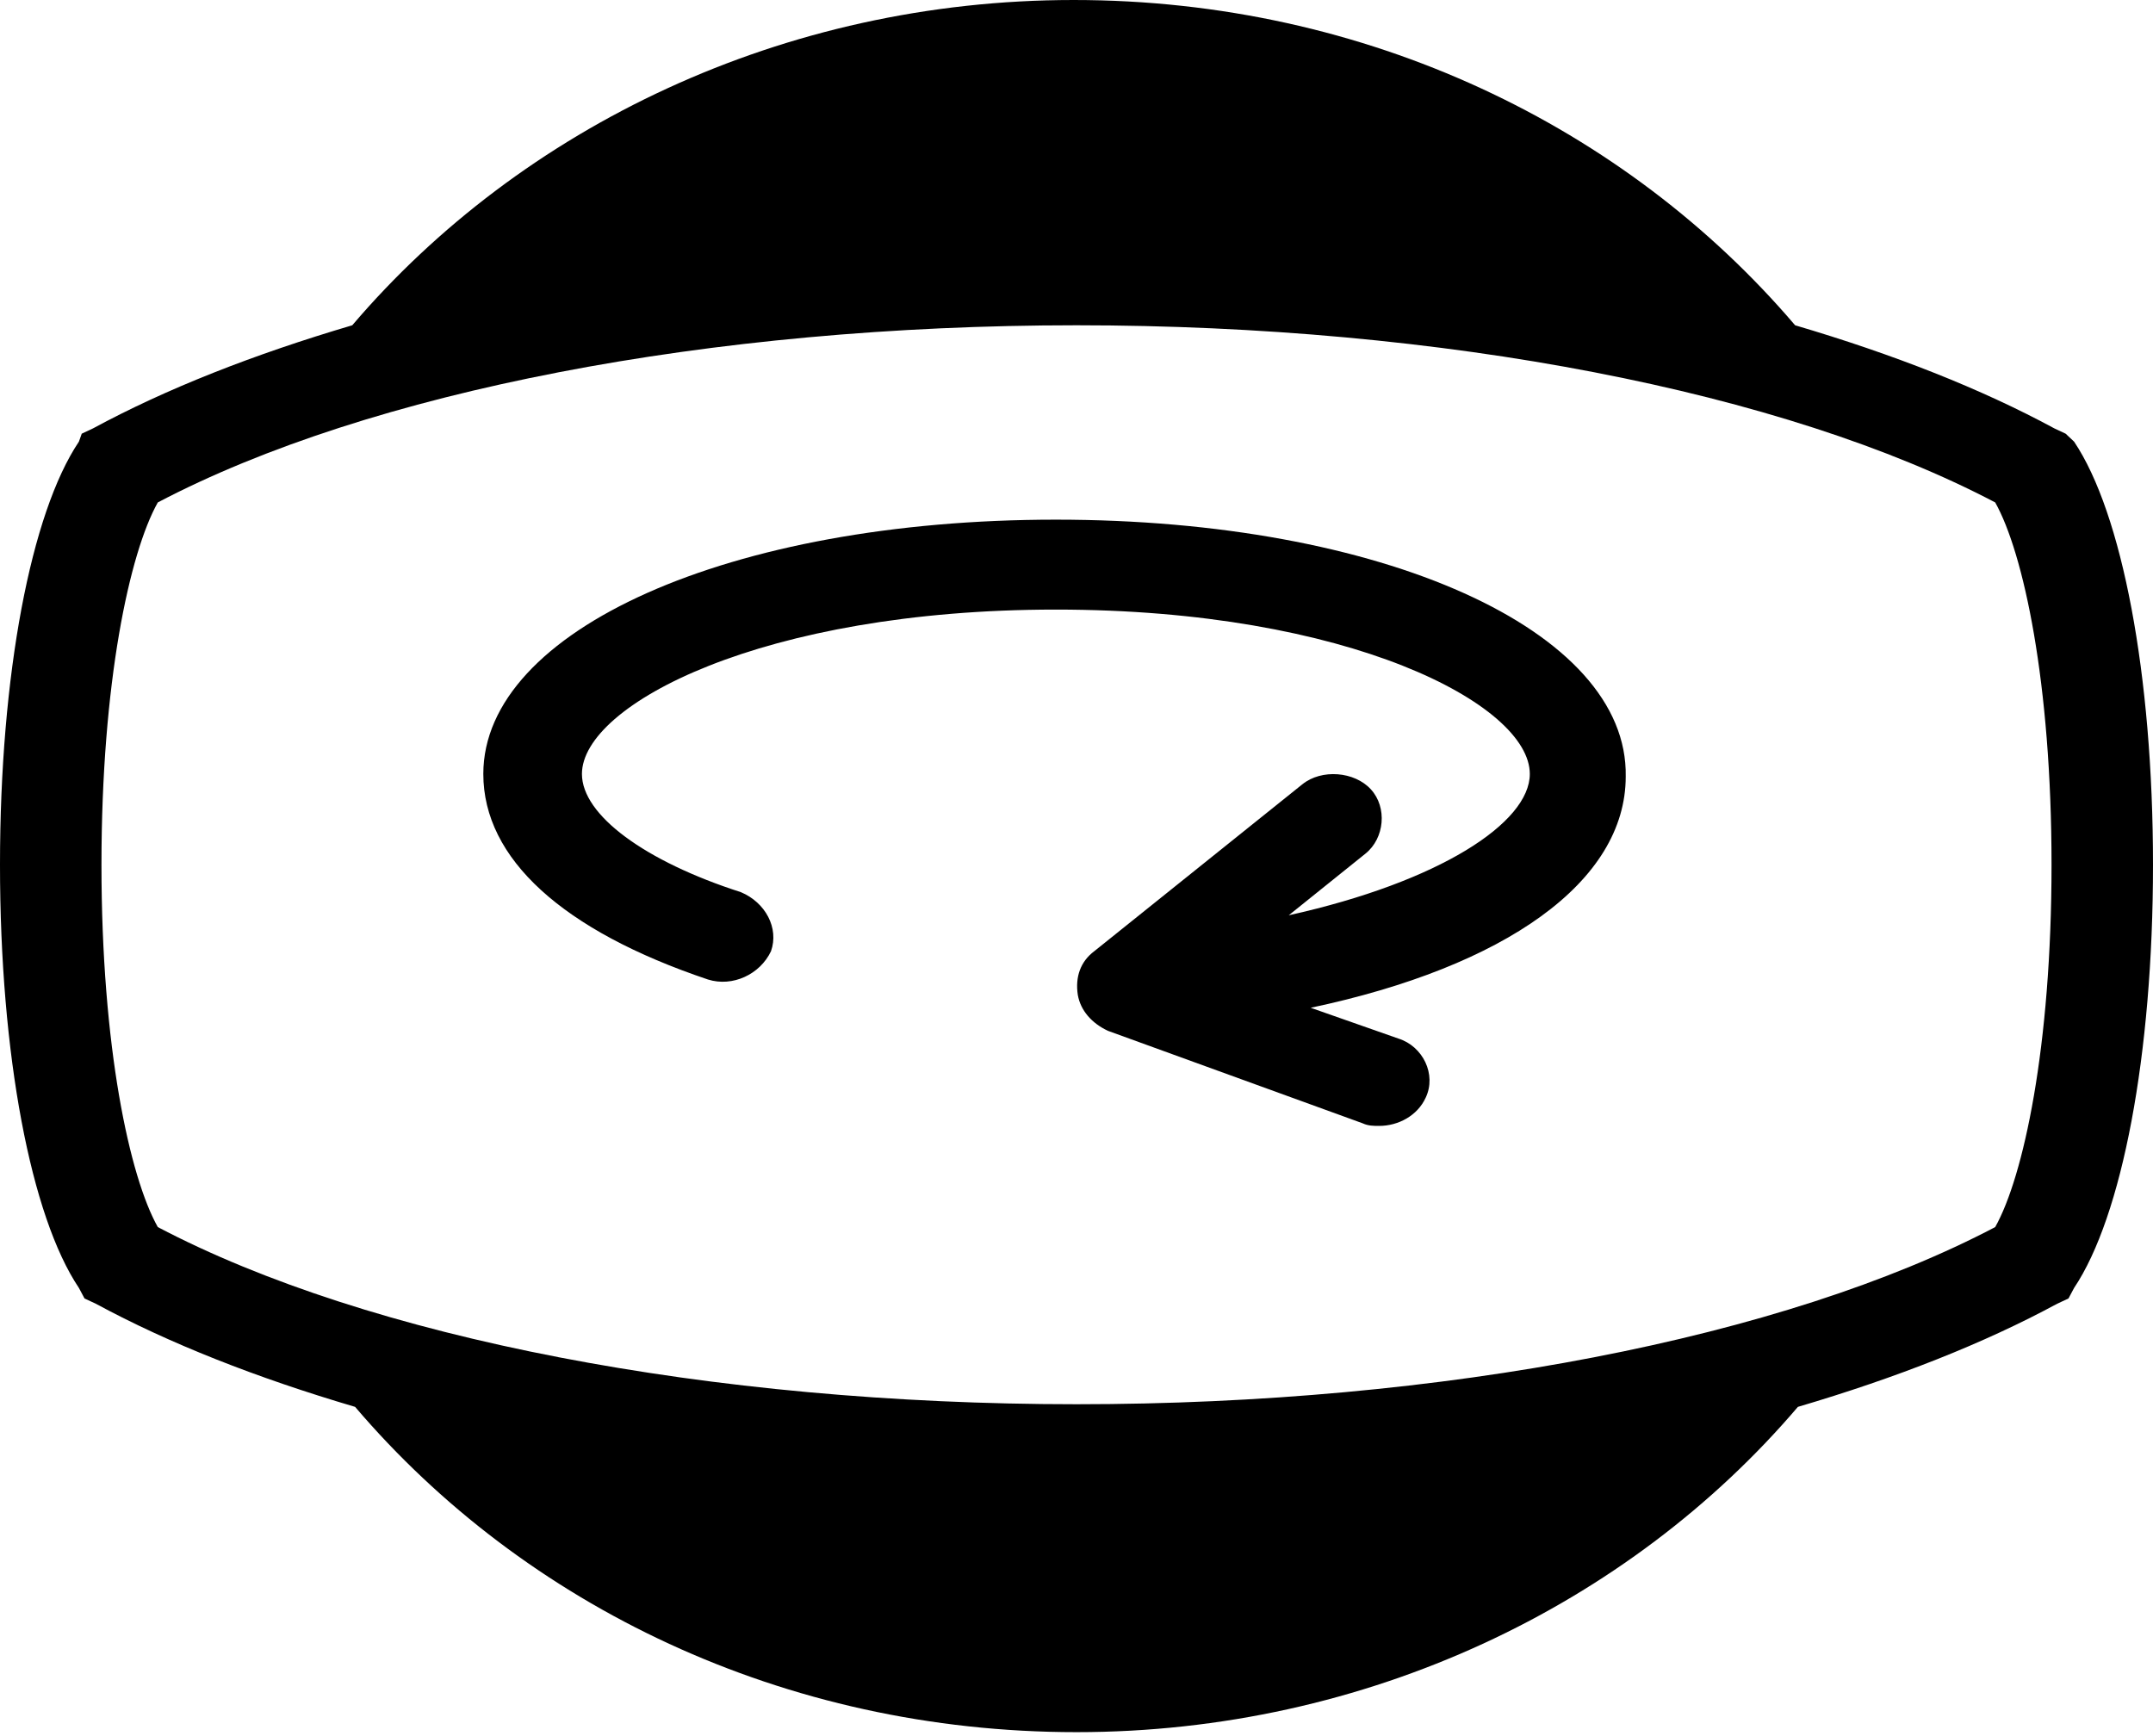 <?xml version="1.0" encoding="UTF-8"?>
<svg width="31px" height="25px" viewBox="0 0 31 25" version="1.1" xmlns="http://www.w3.org/2000/svg" xmlns:xlink="http://www.w3.org/1999/xlink">
    <title>hotspot-image360</title>
    <g id="Page-1" stroke="none" stroke-width="1" fill="none" fill-rule="evenodd">
        <g id="hotspot-image360" fill="#000000" fill-rule="nonzero">
            <path d="M29.742,6.245 L29.58,6.169 C28.525,5.598 27.267,5.103 25.847,4.684 C23.412,1.828 19.679,0 15.459,0 C11.28,0 7.507,1.828 5.072,4.684 C3.652,5.103 2.394,5.598 1.339,6.169 L1.177,6.245 L1.136,6.36 C0.446,7.388 0,9.711 0,12.453 C0,15.194 0.446,17.517 1.136,18.546 L1.217,18.698 L1.38,18.774 C2.435,19.345 3.692,19.84 5.113,20.259 C7.547,23.115 11.28,24.943 15.5,24.943 C19.679,24.943 23.453,23.115 25.887,20.259 C27.308,19.84 28.565,19.345 29.62,18.774 L29.783,18.698 L29.864,18.546 C30.554,17.517 31,15.194 31,12.453 C31,9.711 30.554,7.388 29.864,6.36 L29.742,6.245 Z M15.5,20.221 C10.225,20.221 5.315,19.269 2.272,17.67 C1.866,16.946 1.461,15.08 1.461,12.453 C1.461,9.825 1.866,7.959 2.272,7.235 C5.315,5.636 10.225,4.684 15.5,4.684 C20.775,4.684 25.685,5.636 28.728,7.235 C29.134,7.959 29.539,9.825 29.539,12.453 C29.539,15.08 29.134,16.946 28.728,17.67 C25.685,19.269 20.775,20.221 15.5,20.221 Z" id="Shape"></path>
            <path d="M15.203,7.483 C10.509,7.483 6.959,9.074 6.959,11.145 C6.959,12.366 8.103,13.402 10.194,14.105 C10.549,14.216 10.943,14.031 11.101,13.698 C11.219,13.365 11.022,12.995 10.667,12.847 C9.286,12.403 8.379,11.737 8.379,11.145 C8.379,10.146 10.983,8.778 15.203,8.778 C19.424,8.778 22.027,10.146 22.027,11.145 C22.027,11.848 20.726,12.699 18.556,13.18 L19.661,12.292 C19.937,12.07 19.976,11.626 19.739,11.367 C19.503,11.108 19.029,11.071 18.753,11.293 L15.755,13.698 C15.558,13.846 15.479,14.068 15.519,14.327 C15.558,14.549 15.716,14.733 15.953,14.844 L19.621,16.176 C19.7,16.213 19.779,16.213 19.858,16.213 C20.134,16.213 20.41,16.065 20.528,15.806 C20.686,15.473 20.489,15.066 20.134,14.955 L18.872,14.512 C21.672,13.92 23.408,12.699 23.408,11.182 C23.447,9.074 19.897,7.483 15.203,7.483 Z" id="Path"></path>
        </g>
    </g>
</svg>